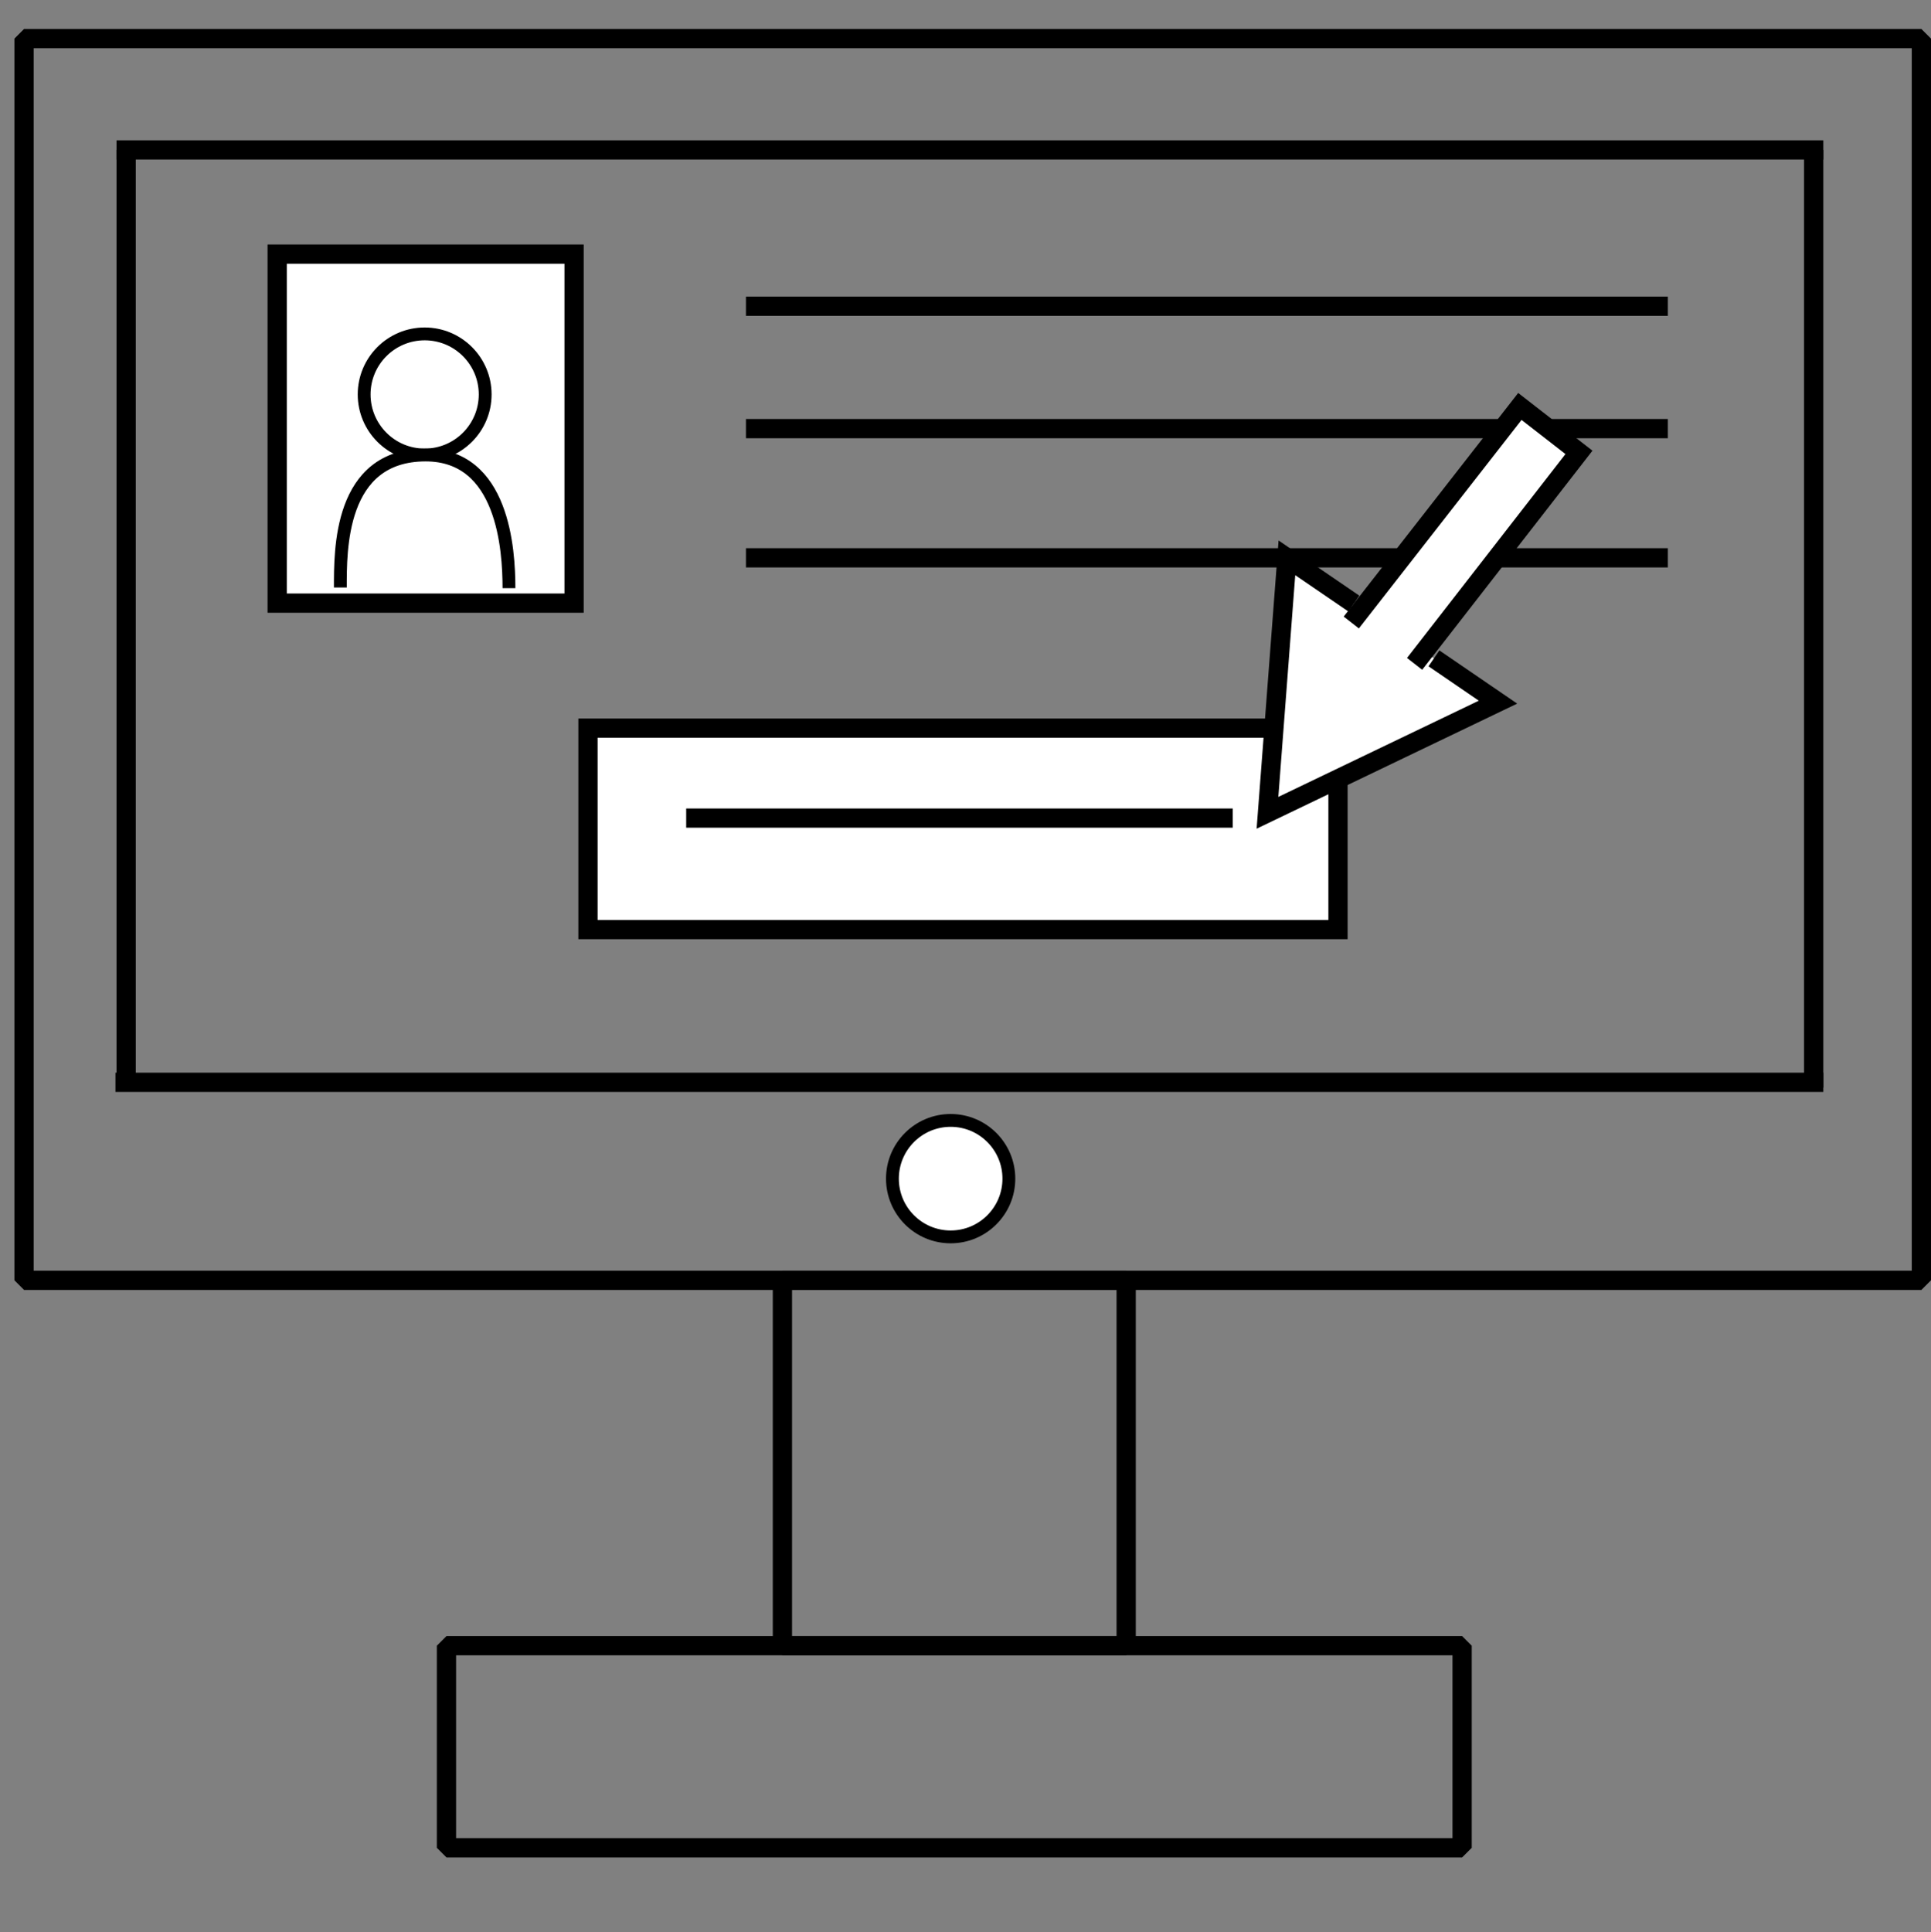 <?xml version="1.0" encoding="utf-8"?>
<!-- Generator: Adobe Illustrator 16.0.0, SVG Export Plug-In . SVG Version: 6.00 Build 0)  -->
<!DOCTYPE svg PUBLIC "-//W3C//DTD SVG 1.1//EN" "http://www.w3.org/Graphics/SVG/1.1/DTD/svg11.dtd">
<svg version="1.1" id="Layer_1" xmlns:x="http://ns.adobe.com/Extensibility/1.0/" xmlns:i="http://ns.adobe.com/AdobeIllustrator/10.0/" xmlns:graph="http://ns.adobe.com/Graphs/1.0/"
	 xmlns="http://www.w3.org/2000/svg" xmlns:xlink="http://www.w3.org/1999/xlink" x="0px" y="0px" width="301.018px"
	 height="301.171px" viewBox="0 0 301.018 301.171" enable-background="new 0 0 301.018 301.171" xml:space="preserve">
<rect x="0" y="0" width="301.018" height="301.171" fill="#808080" stroke="none"/>
<switch>
	<g i:extraneous="self">
		<path fill="none" stroke="#000000" stroke-width="2" stroke-linecap="square" stroke-miterlimit="1" d="M439.888,276.733"/>
		<line fill="none" stroke="#000000" stroke-width="3" stroke-miterlimit="10" x1="116.284" y1="66.81" x2="259.997" y2="66.81"/>
		<line fill="none" stroke="#000000" stroke-width="3" stroke-miterlimit="10" x1="116.284" y1="86.946" x2="259.997" y2="86.946"/>
		<path fill="#FFFFFF" stroke="#000000" stroke-width="2" stroke-miterlimit="10" d="M157.269,183.716
			c0-5.013-4.063-9.078-9.073-9.078c-5.016,0-9.078,4.065-9.078,9.078c0,5.015,4.062,9.077,9.078,9.077
			C153.207,192.792,157.269,188.73,157.269,183.716z"/>
		
			<rect x="3.751" y="6.016" fill="none" stroke="#000000" stroke-width="3" stroke-linecap="square" stroke-miterlimit="1" width="295.768" height="193.544"/>
		
			<rect x="121.968" y="199.56" fill="none" stroke="#000000" stroke-width="3" stroke-linecap="square" stroke-miterlimit="1" width="53.587" height="56.952"/>
		
			<rect x="69.598" y="256.512" fill="none" stroke="#000000" stroke-width="3" stroke-linecap="square" stroke-miterlimit="1" width="158.327" height="31.502"/>
		
			<line fill="none" stroke="#000000" stroke-width="3" stroke-linecap="square" stroke-miterlimit="1" x1="19.501" y1="168.7" x2="282.729" y2="168.7"/>
		
			<line fill="#FFFFFF" stroke="#000000" stroke-width="3" stroke-miterlimit="10" x1="19.665" y1="169.519" x2="19.665" y2="23.371"/>
		
			<line fill="#FFFFFF" stroke="#000000" stroke-width="3" stroke-miterlimit="10" x1="282.729" y1="169.519" x2="282.729" y2="23.371"/>
		
			<line fill="none" stroke="#000000" stroke-width="3" stroke-linecap="square" stroke-miterlimit="1" x1="19.665" y1="23.371" x2="282.729" y2="23.371"/>
		
			<rect x="91.657" y="113.496" fill="#FFFFFF" stroke="#000000" stroke-width="3" stroke-miterlimit="10" width="116.919" height="31.396"/>
		<polyline fill="#FFFFFF" stroke="#000000" stroke-width="3" stroke-miterlimit="10" points="223.536,102.618 233.521,109.444 
			215.553,118.066 197.584,126.691 199.1,106.819 200.614,86.946 211.054,94.081 		"/>
		<polyline fill="#FFFFFF" stroke="#000000" stroke-width="3" stroke-miterlimit="10" points="210.651,97.028 236.931,63.353 
			246.142,70.511 220.521,103.477 		"/>
		
			<rect x="43.211" y="39.61" fill="#FFFFFF" stroke="#000000" stroke-width="3" stroke-miterlimit="10" width="46.279" height="54.399"/>
		<line fill="none" stroke="#000000" stroke-width="3" stroke-miterlimit="10" x1="116.284" y1="47.729" x2="259.997" y2="47.729"/>
		<path fill="#FFFFFF" stroke="#000000" stroke-width="2" stroke-miterlimit="10" d="M75.632,61.48c0-5.21-4.223-9.436-9.431-9.436
			c-5.214,0-9.437,4.226-9.437,9.436c0,5.211,4.223,9.438,9.437,9.438C71.41,70.918,75.632,66.692,75.632,61.48z"/>
		<path fill="#FFFFFF" stroke="#000000" stroke-width="2" stroke-miterlimit="10" d="M79.341,91.676
			c0-6.08-0.913-20.758-12.987-20.758c-13.501,0-13.299,14.94-13.299,20.656"/>
		
			<line fill="none" stroke="#000000" stroke-width="3" stroke-linecap="square" stroke-miterlimit="1" x1="108.467" y1="127.515" x2="190.671" y2="127.515"/>
	</g>
</switch>
</svg>
